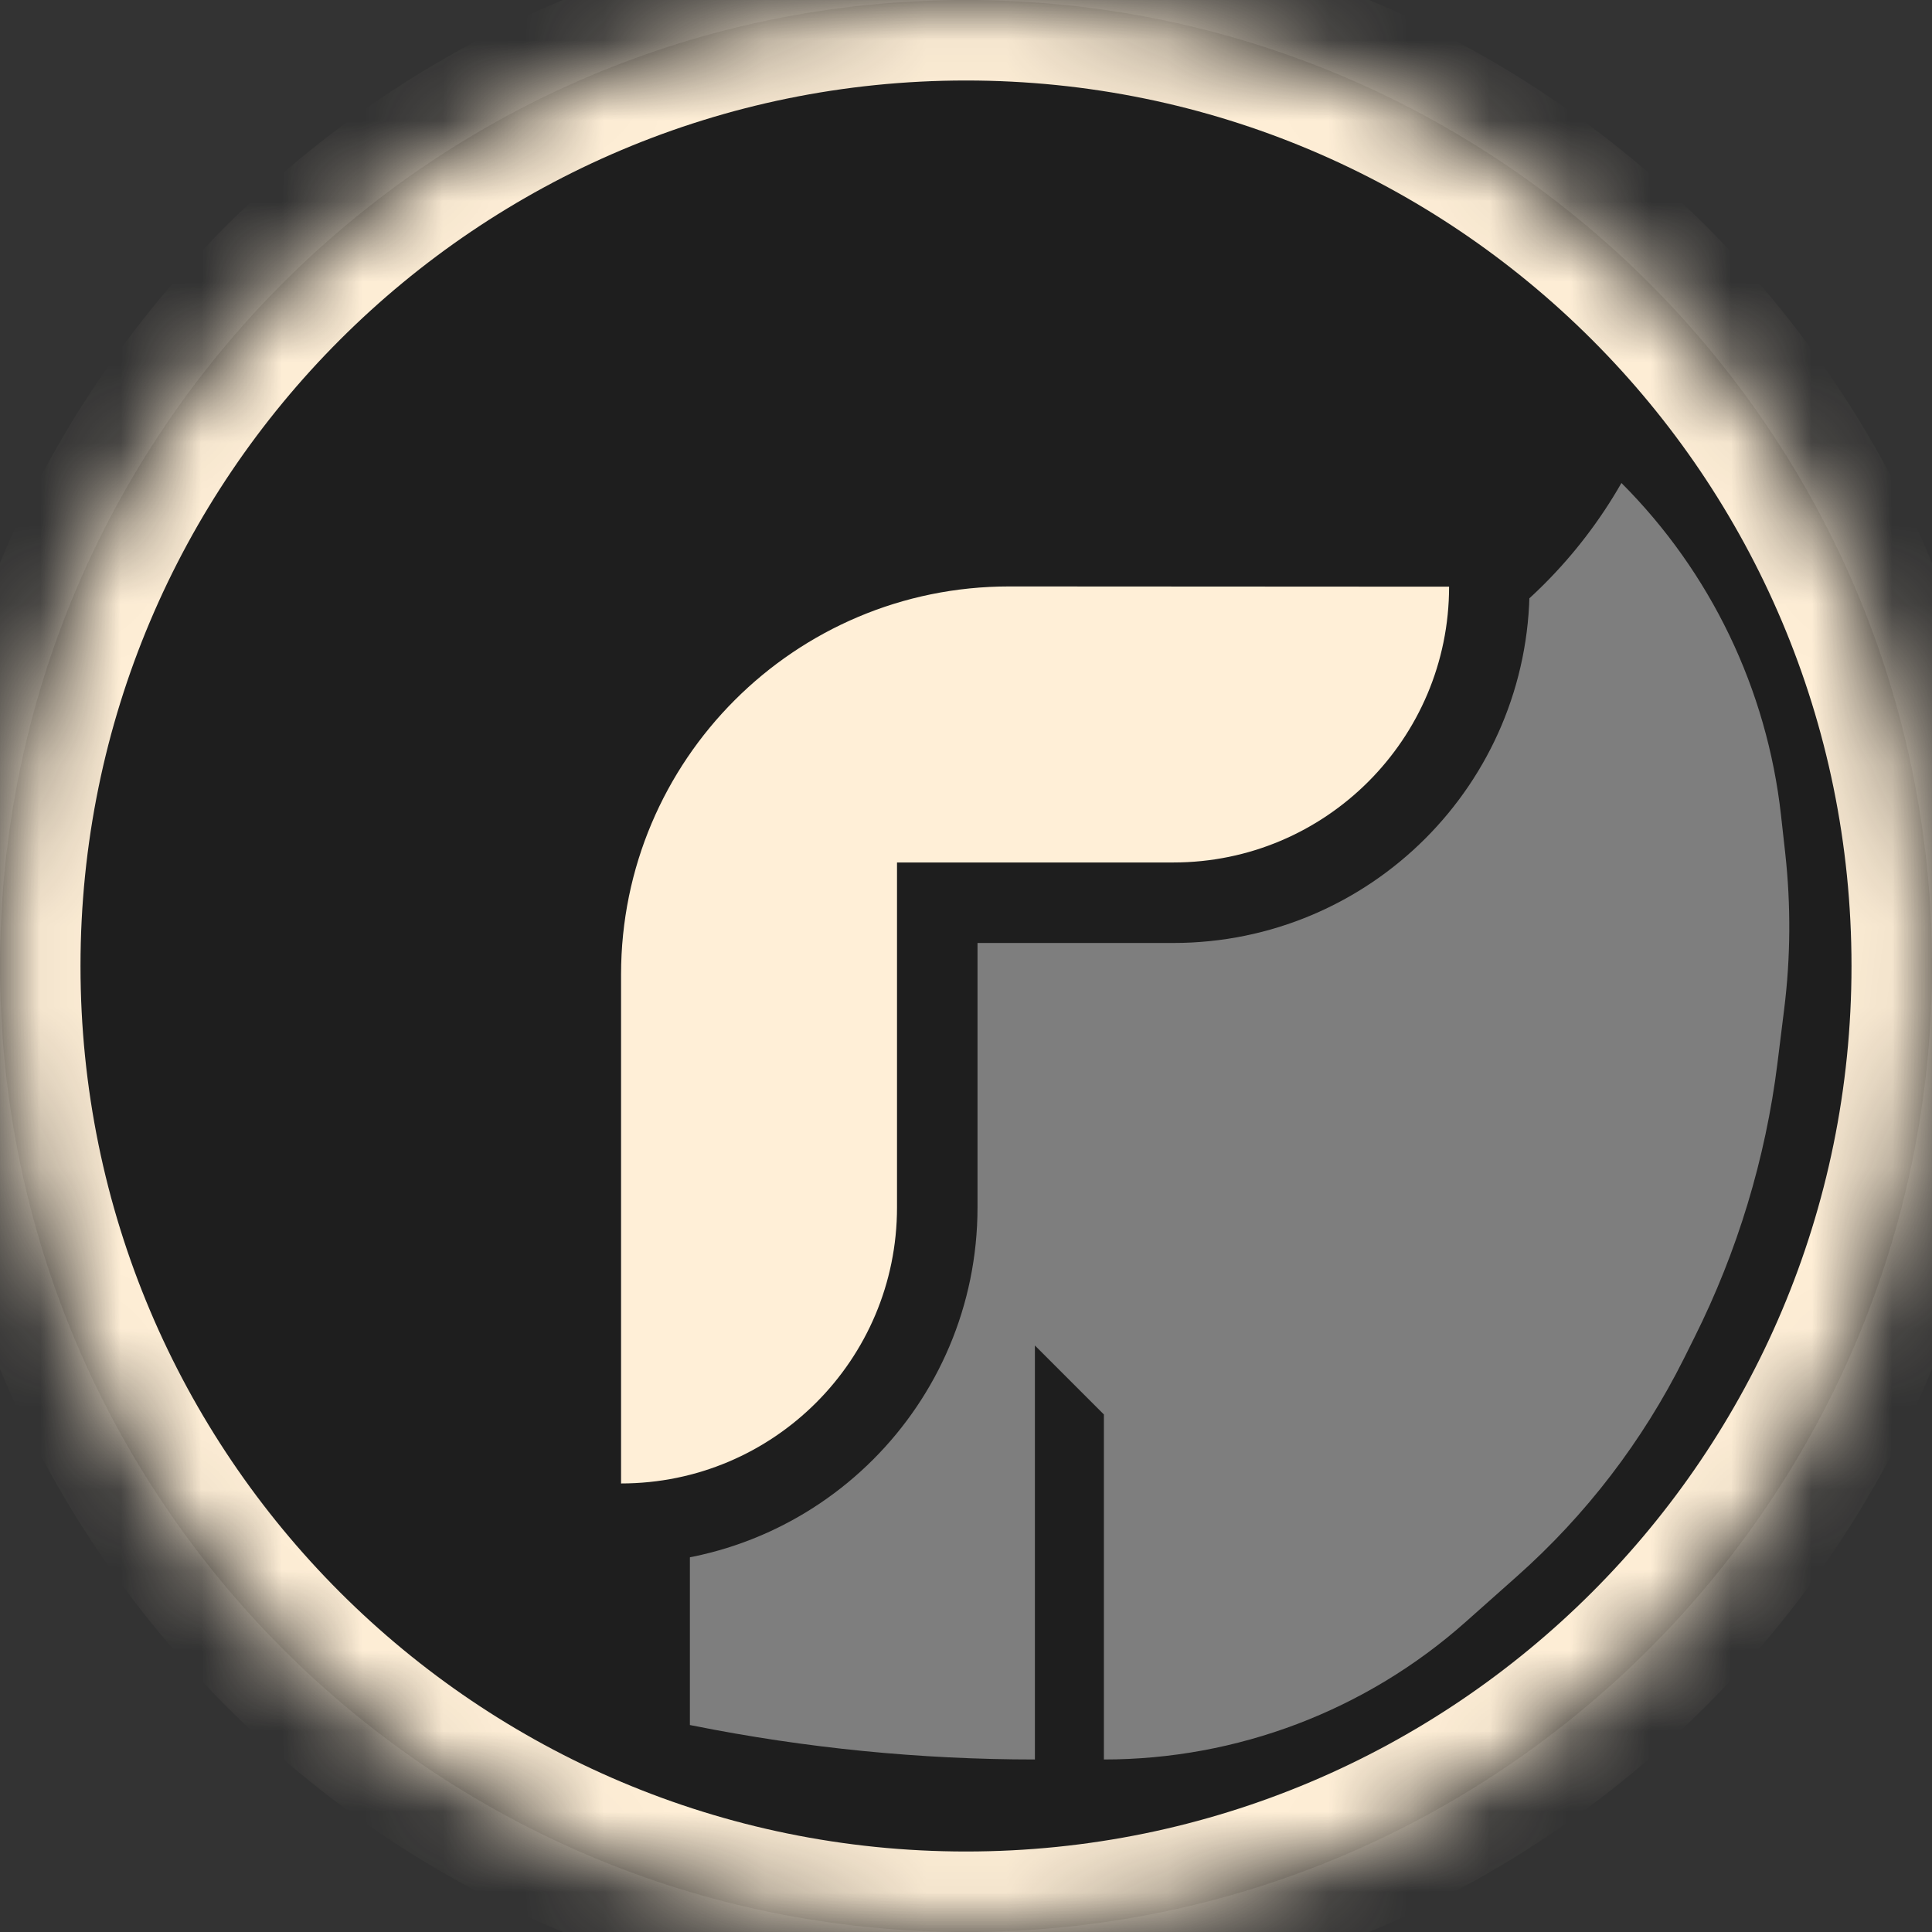 <svg width="24" height="24" viewBox="0 0 24 24" fill="none" xmlns="http://www.w3.org/2000/svg">
<rect x="0" y="0" width="24" height="24" fill="#333333" stroke="none"/>
<mask id="path-1-inside-1_1174_2149" fill="white">
<path d="M24 12C24 18.627 18.627 24 12 24C5.373 24 0 18.627 0 12C0 5.373 5.373 0 12 0C18.627 0 24 5.373 24 12Z"/>
</mask>
<path d="M24 12C24 18.627 18.627 24 12 24C5.373 24 0 18.627 0 12C0 5.373 5.373 0 12 0C18.627 0 24 5.373 24 12Z" fill="#1E1E1E"/>
<path d="M23 12C23 18.075 18.075 23 12 23V25C19.18 25 25 19.18 25 12H23ZM12 23C5.925 23 1 18.075 1 12H-1C-1 19.18 4.82 25 12 25V23ZM1 12C1 5.925 5.925 1 12 1V-1C4.82 -1 -1 4.82 -1 12H1ZM12 1C18.075 1 23 5.925 23 12H25C25 4.82 19.18 -1 12 -1V1Z" fill="#FFEFD7" mask="url(#path-1-inside-1_1174_2149)"/>
<path fill-rule="evenodd" clip-rule="evenodd" d="M14.972 9H13.713L12.856 9.701V9H8.57V17.143V21.429L8.612 21.437C10.009 21.716 11.431 21.857 12.856 21.857V17.143V16.714L13.713 17.571V21.857C15.37 21.857 16.968 21.249 18.206 20.149L18.845 19.581C19.702 18.82 20.405 17.902 20.918 16.877L21.049 16.614C21.583 15.546 21.932 14.395 22.08 13.209L22.163 12.541C22.244 11.897 22.248 11.245 22.177 10.6L22.124 10.124C21.95 8.564 21.252 7.11 20.142 6C19.082 7.855 17.109 9 14.972 9Z" fill="#7E7E7E"/>
<path d="M12.537 6.785H12.536C9.597 6.785 7.215 9.168 7.215 12.107V12.857V18.428V18.928H7.715C9.885 18.928 11.643 17.169 11.643 14.999V11.214H14.575C16.743 11.214 18.501 9.456 18.501 7.288V6.789L18.001 6.788L12.537 6.785Z" fill="#FFEFD7" stroke="#1E1E1E"/>
</svg>
